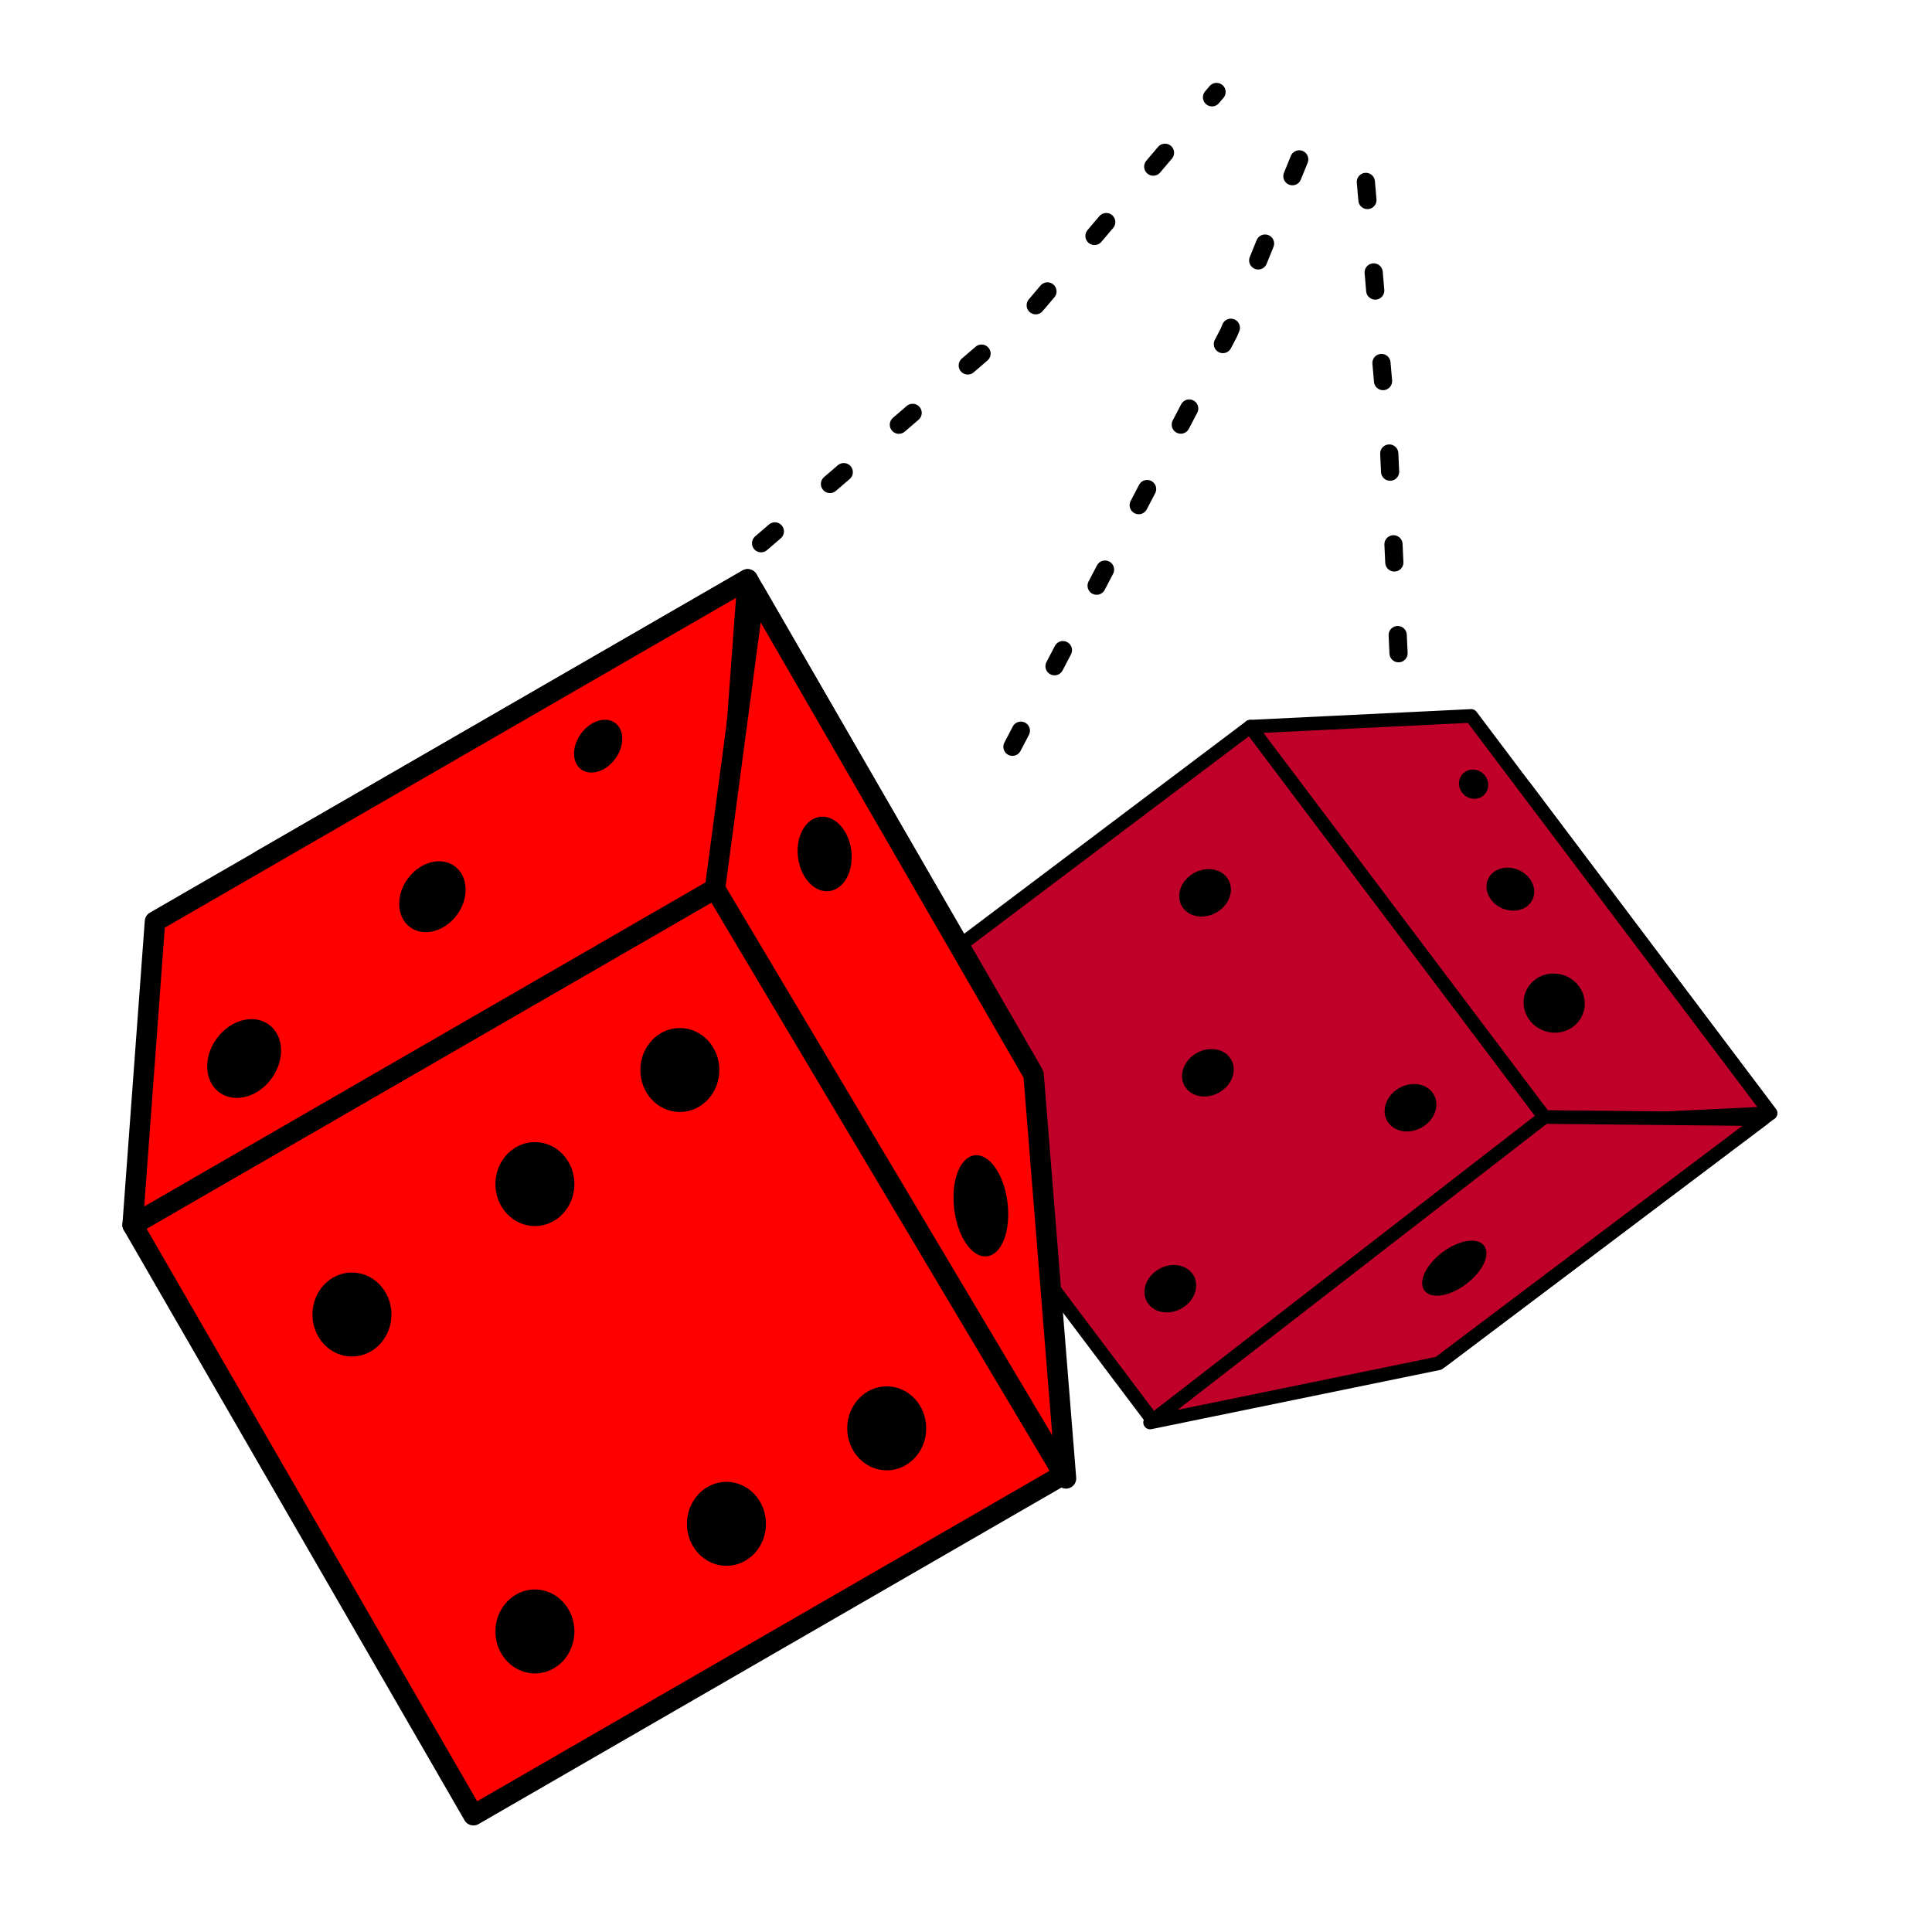 <?xml version="1.0" encoding="UTF-8" standalone="no"?>
<!DOCTYPE svg PUBLIC "-//W3C//DTD SVG 1.1//EN" "http://www.w3.org/Graphics/SVG/1.1/DTD/svg11.dtd">
<svg xmlns="http://www.w3.org/2000/svg" version="1.1" xmlns:dc="http://purl.org/dc/elements/1.1/" xmlns:xl="http://www.w3.org/1999/xlink" viewBox="0 0 850.394 850.394" width="850.394" height="850.394">
  <defs/>
  <g id="Random" fill="none" stroke-opacity="1" fill-opacity="1" stroke-dasharray="none" stroke="none">
    <title>Random</title>
    <g id="Random: Layer 1">
      <title>Layer 1</title>
      <g id="Graphic_20">
        <path d="M 526.239 455.701 L 634.372 599.198 L 779.304 489.984 L 671.171 346.486 Z" fill="#bf0029"/>
        <path d="M 526.239 455.701 L 634.372 599.198 L 779.304 489.984 L 671.171 346.486 Z" stroke="black" stroke-linecap="round" stroke-linejoin="round" stroke-width="6"/>
      </g>
      <g id="Graphic_21">
        <path d="M 550.317 319.858 L 681.551 494.011 L 507.398 625.244 L 376.165 451.091 Z" fill="#bf0029"/>
        <path d="M 550.317 319.858 L 681.551 494.011 L 507.398 625.244 L 376.165 451.091 Z" stroke="black" stroke-linecap="round" stroke-linejoin="round" stroke-width="6"/>
      </g>
      <g id="Graphic_22">
        <path d="M 647.543 315.13 L 779.304 489.984 L 682.079 494.712 L 550.317 319.858 Z" fill="#bf0029"/>
        <path d="M 647.543 315.13 L 779.304 489.984 L 682.079 494.712 L 550.317 319.858 Z" stroke="black" stroke-linecap="round" stroke-linejoin="round" stroke-width="6"/>
      </g>
      <g id="Graphic_23">
        <path d="M 633.203 600.079 L 775.798 492.626 L 679.789 491.673 L 506.229 626.125 Z" fill="#bf0029"/>
        <path d="M 633.203 600.079 L 775.798 492.626 L 679.789 491.673 L 506.229 626.125 Z" stroke="black" stroke-linecap="round" stroke-linejoin="round" stroke-width="6"/>
      </g>
      <g id="Graphic_24">
        <path d="M 642.689 345.007 C 642.598 341.728 645.182 339.144 648.461 339.235 C 651.739 339.326 654.47 342.058 654.561 345.336 C 654.652 348.615 652.068 351.198 648.79 351.107 C 645.512 351.016 642.78 348.285 642.689 345.007" fill="black"/>
        <path d="M 642.689 345.007 C 642.598 341.728 645.182 339.144 648.461 339.235 C 651.739 339.326 654.47 342.058 654.561 345.336 C 654.652 348.615 652.068 351.198 648.79 351.107 C 645.512 351.016 642.78 348.285 642.689 345.007" stroke="black" stroke-linecap="round" stroke-linejoin="round" stroke-width="1"/>
      </g>
      <g id="Graphic_25">
        <path d="M 668.872 399.978 C 663.815 401.399 657.898 398.7 655.655 393.95 C 653.412 389.201 655.693 384.199 660.75 382.778 C 665.807 381.358 671.724 384.056 673.967 388.806 C 676.21 393.555 673.929 398.557 668.872 399.978" fill="black"/>
        <path d="M 668.872 399.978 C 663.815 401.399 657.898 398.7 655.655 393.95 C 653.412 389.201 655.693 384.199 660.75 382.778 C 665.807 381.358 671.724 384.056 673.967 388.806 C 676.21 393.555 673.929 398.557 668.872 399.978" stroke="black" stroke-linecap="round" stroke-linejoin="round" stroke-width="1"/>
      </g>
      <g id="Graphic_26">
        <path d="M 672.796 447.425 C 669.29 441.322 671.506 433.733 677.746 430.477 C 683.986 427.22 691.887 429.527 695.393 435.631 C 698.899 441.734 696.683 449.322 690.443 452.579 C 684.203 455.836 676.302 453.529 672.796 447.425" fill="black"/>
        <path d="M 672.796 447.425 C 669.29 441.322 671.506 433.733 677.746 430.477 C 683.986 427.22 691.887 429.527 695.393 435.631 C 698.899 441.734 696.683 449.322 690.443 452.579 C 684.203 455.836 676.302 453.529 672.796 447.425" stroke="black" stroke-linecap="round" stroke-linejoin="round" stroke-width="1"/>
      </g>
      <g id="Graphic_27">
        <path d="M 541.896 474.202 C 539.844 479.581 533.6 483.049 527.949 481.947 C 522.298 480.845 519.38 475.591 521.432 470.212 C 523.484 464.832 529.728 461.364 535.379 462.466 C 541.03 463.568 543.948 468.822 541.896 474.202" fill="black"/>
        <path d="M 541.896 474.202 C 539.844 479.581 533.6 483.049 527.949 481.947 C 522.298 480.845 519.38 475.591 521.432 470.212 C 523.484 464.832 529.728 461.364 535.379 462.466 C 541.03 463.568 543.948 468.822 541.896 474.202" stroke="black" stroke-linecap="round" stroke-linejoin="round" stroke-width="1"/>
      </g>
      <g id="Graphic_28">
        <path d="M 634.642 569.628 C 627.743 570.805 624.608 566.644 627.64 560.337 C 630.673 554.029 638.724 547.961 645.624 546.785 C 652.523 545.609 655.658 549.769 652.626 556.077 C 649.593 562.385 641.542 568.452 634.642 569.628" fill="black"/>
        <path d="M 634.642 569.628 C 627.743 570.805 624.608 566.644 627.64 560.337 C 630.673 554.029 638.724 547.961 645.624 546.785 C 652.523 545.609 655.658 549.769 652.626 556.077 C 649.593 562.385 641.542 568.452 634.642 569.628" stroke="black" stroke-linecap="round" stroke-linejoin="round" stroke-width="1"/>
      </g>
      <g id="Graphic_29">
        <path d="M 447.152 465.447 C 445.101 470.826 438.856 474.294 433.205 473.192 C 427.554 472.09 424.636 466.836 426.688 461.457 C 428.74 456.077 434.985 452.61 440.636 453.712 C 446.287 454.813 449.204 460.067 447.152 465.447" fill="black"/>
        <path d="M 447.152 465.447 C 445.101 470.826 438.856 474.294 433.205 473.192 C 427.554 472.09 424.636 466.836 426.688 461.457 C 428.74 456.077 434.985 452.61 440.636 453.712 C 446.287 454.813 449.204 460.067 447.152 465.447" stroke="black" stroke-linecap="round" stroke-linejoin="round" stroke-width="1"/>
      </g>
      <g id="Graphic_30">
        <path d="M 525.366 569.24 C 523.314 574.619 517.07 578.087 511.419 576.985 C 505.768 575.883 502.85 570.629 504.902 565.25 C 506.954 559.87 513.198 556.403 518.849 557.504 C 524.5 558.606 527.418 563.86 525.366 569.24" fill="black"/>
        <path d="M 525.366 569.24 C 523.314 574.619 517.07 578.087 511.419 576.985 C 505.768 575.883 502.85 570.629 504.902 565.25 C 506.954 559.87 513.198 556.403 518.849 557.504 C 524.5 558.606 527.418 563.86 525.366 569.24" stroke="black" stroke-linecap="round" stroke-linejoin="round" stroke-width="1"/>
      </g>
      <g id="Graphic_31">
        <path d="M 631.083 489.576 C 629.032 494.955 622.787 498.423 617.136 497.321 C 611.485 496.219 608.568 490.965 610.619 485.586 C 612.671 480.206 618.916 476.739 624.567 477.84 C 630.218 478.942 633.135 484.196 631.083 489.576" fill="black"/>
        <path d="M 631.083 489.576 C 629.032 494.955 622.787 498.423 617.136 497.321 C 611.485 496.219 608.568 490.965 610.619 485.586 C 612.671 480.206 618.916 476.739 624.567 477.84 C 630.218 478.942 633.135 484.196 631.083 489.576" stroke="black" stroke-linecap="round" stroke-linejoin="round" stroke-width="1"/>
      </g>
      <g id="Graphic_32">
        <path d="M 540.657 394.986 C 538.605 400.365 532.361 403.833 526.71 402.731 C 521.059 401.629 518.141 396.375 520.193 390.996 C 522.245 385.616 528.489 382.149 534.14 383.251 C 539.791 384.352 542.709 389.606 540.657 394.986" fill="black"/>
        <path d="M 540.657 394.986 C 538.605 400.365 532.361 403.833 526.71 402.731 C 521.059 401.629 518.141 396.375 520.193 390.996 C 522.245 385.616 528.489 382.149 534.14 383.251 C 539.791 384.352 542.709 389.606 540.657 394.986" stroke="black" stroke-linecap="round" stroke-linejoin="round" stroke-width="1"/>
      </g>
      <g id="Graphic_3">
        <path d="M 239.84 594.834 L 453.929 471.23 L 329.088 255 L 115 378.604 Z" fill="#4040ff"/>
        <path d="M 239.84 594.834 L 453.929 471.23 L 329.088 255 L 115 378.604 Z" stroke="black" stroke-linecap="round" stroke-linejoin="round" stroke-width="9"/>
      </g>
      <g id="Graphic_2">
        <path d="M 58.373 539.176 L 318.197 389.166 L 468.207 648.99 L 208.382 799 Z" fill="red"/>
        <path d="M 58.373 539.176 L 318.197 389.166 L 468.207 648.99 L 208.382 799 Z" stroke="black" stroke-linecap="round" stroke-linejoin="round" stroke-width="9"/>
      </g>
      <g id="Graphic_4">
        <path d="M 68.218 405.614 L 329.088 255 L 319.243 388.562 L 58.373 539.176 Z" fill="red"/>
        <path d="M 68.218 405.614 L 329.088 255 L 319.243 388.562 L 58.373 539.176 Z" stroke="black" stroke-linecap="round" stroke-linejoin="round" stroke-width="9"/>
      </g>
      <g id="Graphic_5">
        <path d="M 454.935 472.974 L 332.109 260.231 L 314.71 391.179 L 469.214 650.734 Z" fill="red"/>
        <path d="M 454.935 472.974 L 332.109 260.231 L 314.71 391.179 L 469.214 650.734 Z" stroke="black" stroke-linecap="round" stroke-linejoin="round" stroke-width="9"/>
      </g>
      <g id="Graphic_11">
        <ellipse cx="235.449" cy="521.191" rx="16.886" ry="17.985" fill="black"/>
        <ellipse cx="235.449" cy="521.191" rx="16.886" ry="17.985" stroke="black" stroke-linecap="round" stroke-linejoin="round" stroke-width="1"/>
      </g>
      <g id="Graphic_15">
        <path d="M 372.304 386.123 C 368.677 392.855 361.564 393.729 356.416 388.074 C 351.268 382.419 350.035 372.377 353.662 365.645 C 357.289 358.913 364.402 358.039 369.55 363.694 C 374.698 369.349 375.931 379.391 372.304 386.123" fill="black"/>
        <path d="M 372.304 386.123 C 368.677 392.855 361.564 393.729 356.416 388.074 C 351.268 382.419 350.035 372.377 353.662 365.645 C 357.289 358.913 364.402 358.039 369.55 363.694 C 374.698 369.349 375.931 379.391 372.304 386.123" stroke="black" stroke-linecap="round" stroke-linejoin="round" stroke-width="1"/>
      </g>
      <g id="Graphic_16">
        <ellipse cx="235.449" cy="718.105" rx="16.886" ry="17.985" fill="black"/>
        <ellipse cx="235.449" cy="718.105" rx="16.886" ry="17.985" stroke="black" stroke-linecap="round" stroke-linejoin="round" stroke-width="1"/>
      </g>
      <g id="Graphic_17">
        <ellipse cx="390.301" cy="628.702" rx="16.886" ry="17.985" fill="black"/>
        <ellipse cx="390.301" cy="628.702" rx="16.886" ry="17.985" stroke="black" stroke-linecap="round" stroke-linejoin="round" stroke-width="1"/>
      </g>
      <g id="Graphic_18">
        <ellipse cx="299.239" cy="470.978" rx="16.886" ry="17.985" fill="black"/>
        <ellipse cx="299.239" cy="470.978" rx="16.886" ry="17.985" stroke="black" stroke-linecap="round" stroke-linejoin="round" stroke-width="1"/>
      </g>
      <g id="Graphic_19">
        <ellipse cx="154.906" cy="578.602" rx="16.886" ry="17.985" fill="black"/>
        <ellipse cx="154.906" cy="578.602" rx="16.886" ry="17.985" stroke="black" stroke-linecap="round" stroke-linejoin="round" stroke-width="1"/>
      </g>
      <g id="Graphic_33">
        <ellipse cx="319.754" cy="670.733" rx="16.886" ry="17.985" fill="black"/>
        <ellipse cx="319.754" cy="670.733" rx="16.886" ry="17.985" stroke="black" stroke-linecap="round" stroke-linejoin="round" stroke-width="1"/>
      </g>
      <g id="Graphic_34">
        <path d="M 441.566 545.156 C 438.221 554.186 431.108 555.059 425.678 547.107 C 420.248 539.154 418.558 525.387 421.903 516.357 C 425.247 507.327 432.361 506.453 437.791 514.406 C 443.221 522.359 444.911 536.126 441.566 545.156" fill="black"/>
        <path d="M 441.566 545.156 C 438.221 554.186 431.108 555.059 425.678 547.107 C 420.248 539.154 418.558 525.387 421.903 516.357 C 425.247 507.327 432.361 506.453 437.791 514.406 C 443.221 522.359 444.911 536.126 441.566 545.156" stroke="black" stroke-linecap="round" stroke-linejoin="round" stroke-width="1"/>
      </g>
      <g id="Graphic_35">
        <path d="M 273.407 325.154 C 273.411 331.028 268.884 337.257 263.297 339.069 C 257.71 340.88 253.177 337.587 253.173 331.713 C 253.169 325.839 257.695 319.61 263.283 317.798 C 268.87 315.987 273.403 319.28 273.407 325.154" fill="black"/>
        <path d="M 273.407 325.154 C 273.411 331.028 268.884 337.257 263.297 339.069 C 257.71 340.88 253.177 337.587 253.173 331.713 C 253.169 325.839 257.695 319.61 263.283 317.798 C 268.87 315.987 273.403 319.28 273.407 325.154" stroke="black" stroke-linecap="round" stroke-linejoin="round" stroke-width="1"/>
      </g>
      <g id="Graphic_36">
        <path d="M 123.2 461.638 C 123.635 470.635 116.942 479.848 108.25 482.215 C 99.559 484.582 92.16 479.207 91.726 470.209 C 91.291 461.212 97.984 451.999 106.676 449.632 C 115.367 447.265 122.766 452.64 123.2 461.638" fill="black"/>
        <path d="M 123.2 461.638 C 123.635 470.635 116.942 479.848 108.25 482.215 C 99.559 484.582 92.16 479.207 91.726 470.209 C 91.291 461.212 97.984 451.999 106.676 449.632 C 115.367 447.265 122.766 452.64 123.2 461.638" stroke="black" stroke-linecap="round" stroke-linejoin="round" stroke-width="1"/>
      </g>
      <g id="Graphic_38">
        <path d="M 204.441 390.862 C 204.831 398.928 198.83 407.188 191.038 409.31 C 183.246 411.432 176.613 406.613 176.223 398.546 C 175.834 390.48 181.834 382.22 189.627 380.098 C 197.419 377.976 204.052 382.795 204.441 390.862" fill="black"/>
        <path d="M 204.441 390.862 C 204.831 398.928 198.83 407.188 191.038 409.31 C 183.246 411.432 176.613 406.613 176.223 398.546 C 175.834 390.48 181.834 382.22 189.627 380.098 C 197.419 377.976 204.052 382.795 204.441 390.862" stroke="black" stroke-linecap="round" stroke-linejoin="round" stroke-width="1"/>
      </g>
      <g id="Line_40">
        <path d="M 335 239.117 L 453.485 137.191 L 535.478 40.471" stroke="black" stroke-linecap="round" stroke-linejoin="round" stroke-dasharray="8.0,32.0" stroke-width="8"/>
      </g>
      <g id="Line_41">
        <path d="M 615.588 287.529 L 611.485 199.335 L 598.798 52.235" stroke="black" stroke-linecap="round" stroke-linejoin="round" stroke-dasharray="8.0,32.0" stroke-width="8"/>
      </g>
      <g id="Line_42">
        <path d="M 445.639 328.706 L 540.935 146.335 L 580.054 50" stroke="black" stroke-linecap="round" stroke-linejoin="round" stroke-dasharray="8.0,32.0" stroke-width="8"/>
      </g>
    </g>
  </g>
</svg>
